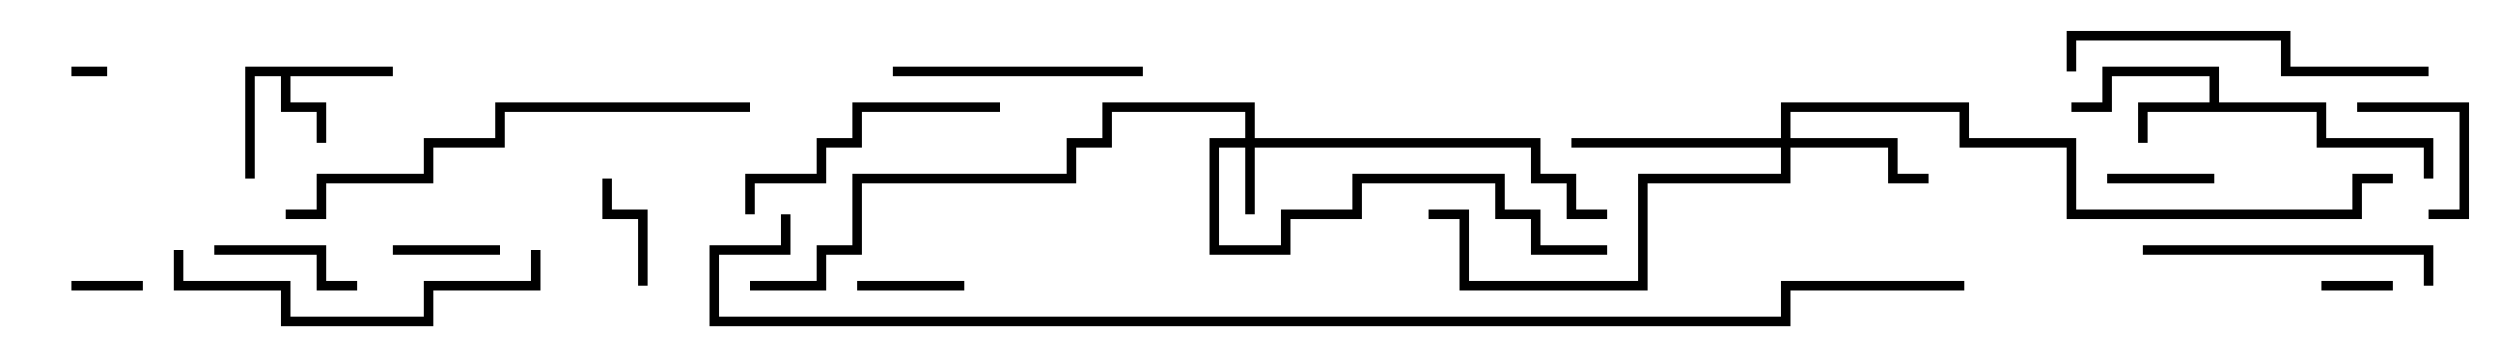 <svg version="1.1" width="105" height="15" xmlns="http://www.w3.org/2000/svg"><path d="M92.8,4.3L92.8,3.2L88.7,3.2L88.7,4.7L87,4.7L87,4.3L88.3,4.3L88.3,2.8L93.2,2.8L93.2,4.3L97.7,4.3L97.7,5.8L102.2,5.8L102.2,7.5L101.8,7.5L101.8,6.2L97.3,6.2L97.3,4.7L90.2,4.7L90.2,6L89.8,6L89.8,4.3z" stroke="none"/><path d="M16.5,2.8L16.5,3.2L12.2,3.2L12.2,4.3L13.7,4.3L13.7,6L13.3,6L13.3,4.7L11.8,4.7L11.8,3.2L10.7,3.2L10.7,7.5L10.3,7.5L10.3,2.8z" stroke="none"/><path d="M52.3,5.8L52.3,4.7L46.7,4.7L46.7,6.2L45.2,6.2L45.2,7.7L36.2,7.7L36.2,10.7L34.7,10.7L34.7,12.2L31.5,12.2L31.5,11.8L34.3,11.8L34.3,10.3L35.8,10.3L35.8,7.3L44.8,7.3L44.8,5.8L46.3,5.8L46.3,4.3L52.7,4.3L52.7,5.8L64.7,5.8L64.7,7.3L66.2,7.3L66.2,8.8L67.5,8.8L67.5,9.2L65.8,9.2L65.8,7.7L64.3,7.7L64.3,6.2L52.7,6.2L52.7,9L52.3,9L52.3,6.2L51.2,6.2L51.2,10.3L53.8,10.3L53.8,8.8L56.8,8.8L56.8,7.3L63.2,7.3L63.2,8.8L64.7,8.8L64.7,10.3L67.5,10.3L67.5,10.7L64.3,10.7L64.3,9.2L62.8,9.2L62.8,7.7L57.2,7.7L57.2,9.2L54.2,9.2L54.2,10.7L50.8,10.7L50.8,5.8z" stroke="none"/><path d="M74.8,5.8L74.8,4.3L82.7,4.3L82.7,5.8L87.2,5.8L87.2,8.8L98.8,8.8L98.8,7.3L100.5,7.3L100.5,7.7L99.2,7.7L99.2,9.2L86.8,9.2L86.8,6.2L82.3,6.2L82.3,4.7L75.2,4.7L75.2,5.8L79.7,5.8L79.7,7.3L81,7.3L81,7.7L79.3,7.7L79.3,6.2L75.2,6.2L75.2,7.7L69.2,7.7L69.2,12.2L61.3,12.2L61.3,9.2L60,9.2L60,8.8L61.7,8.8L61.7,11.8L68.8,11.8L68.8,7.3L74.8,7.3L74.8,6.2L66,6.2L66,5.8z" stroke="none"/><path d="M4.5,2.8L4.5,3.2L3,3.2L3,2.8z" stroke="none"/><path d="M3,12.2L3,11.8L6,11.8L6,12.2z" stroke="none"/><path d="M100.5,11.8L100.5,12.2L97.5,12.2L97.5,11.8z" stroke="none"/><path d="M88.5,7.7L88.5,7.3L93,7.3L93,7.7z" stroke="none"/><path d="M36,12.2L36,11.8L40.5,11.8L40.5,12.2z" stroke="none"/><path d="M21,10.3L21,10.7L16.5,10.7L16.5,10.3z" stroke="none"/><path d="M27.2,12L26.8,12L26.8,9.2L25.3,9.2L25.3,7.5L25.7,7.5L25.7,8.8L27.2,8.8z" stroke="none"/><path d="M99,4.7L99,4.3L103.7,4.3L103.7,9.2L102,9.2L102,8.8L103.3,8.8L103.3,4.7z" stroke="none"/><path d="M9,10.7L9,10.3L13.7,10.3L13.7,11.8L15,11.8L15,12.2L13.3,12.2L13.3,10.7z" stroke="none"/><path d="M37.5,3.2L37.5,2.8L48,2.8L48,3.2z" stroke="none"/><path d="M42,4.3L42,4.7L36.2,4.7L36.2,6.2L34.7,6.2L34.7,7.7L31.7,7.7L31.7,9L31.3,9L31.3,7.3L34.3,7.3L34.3,5.8L35.8,5.8L35.8,4.3z" stroke="none"/><path d="M102.2,12L101.8,12L101.8,10.7L90,10.7L90,10.3L102.2,10.3z" stroke="none"/><path d="M102,2.8L102,3.2L95.8,3.2L95.8,1.7L87.2,1.7L87.2,3L86.8,3L86.8,1.3L96.2,1.3L96.2,2.8z" stroke="none"/><path d="M7.3,10.5L7.7,10.5L7.7,11.8L12.2,11.8L12.2,13.3L17.8,13.3L17.8,11.8L22.3,11.8L22.3,10.5L22.7,10.5L22.7,12.2L18.2,12.2L18.2,13.7L11.8,13.7L11.8,12.2L7.3,12.2z" stroke="none"/><path d="M31.5,4.3L31.5,4.7L21.2,4.7L21.2,6.2L18.2,6.2L18.2,7.7L13.7,7.7L13.7,9.2L12,9.2L12,8.8L13.3,8.8L13.3,7.3L17.8,7.3L17.8,5.8L20.8,5.8L20.8,4.3z" stroke="none"/><path d="M82.5,11.8L82.5,12.2L75.2,12.2L75.2,13.7L29.8,13.7L29.8,10.3L32.8,10.3L32.8,9L33.2,9L33.2,10.7L30.2,10.7L30.2,13.3L74.8,13.3L74.8,11.8z" stroke="none"/></svg>